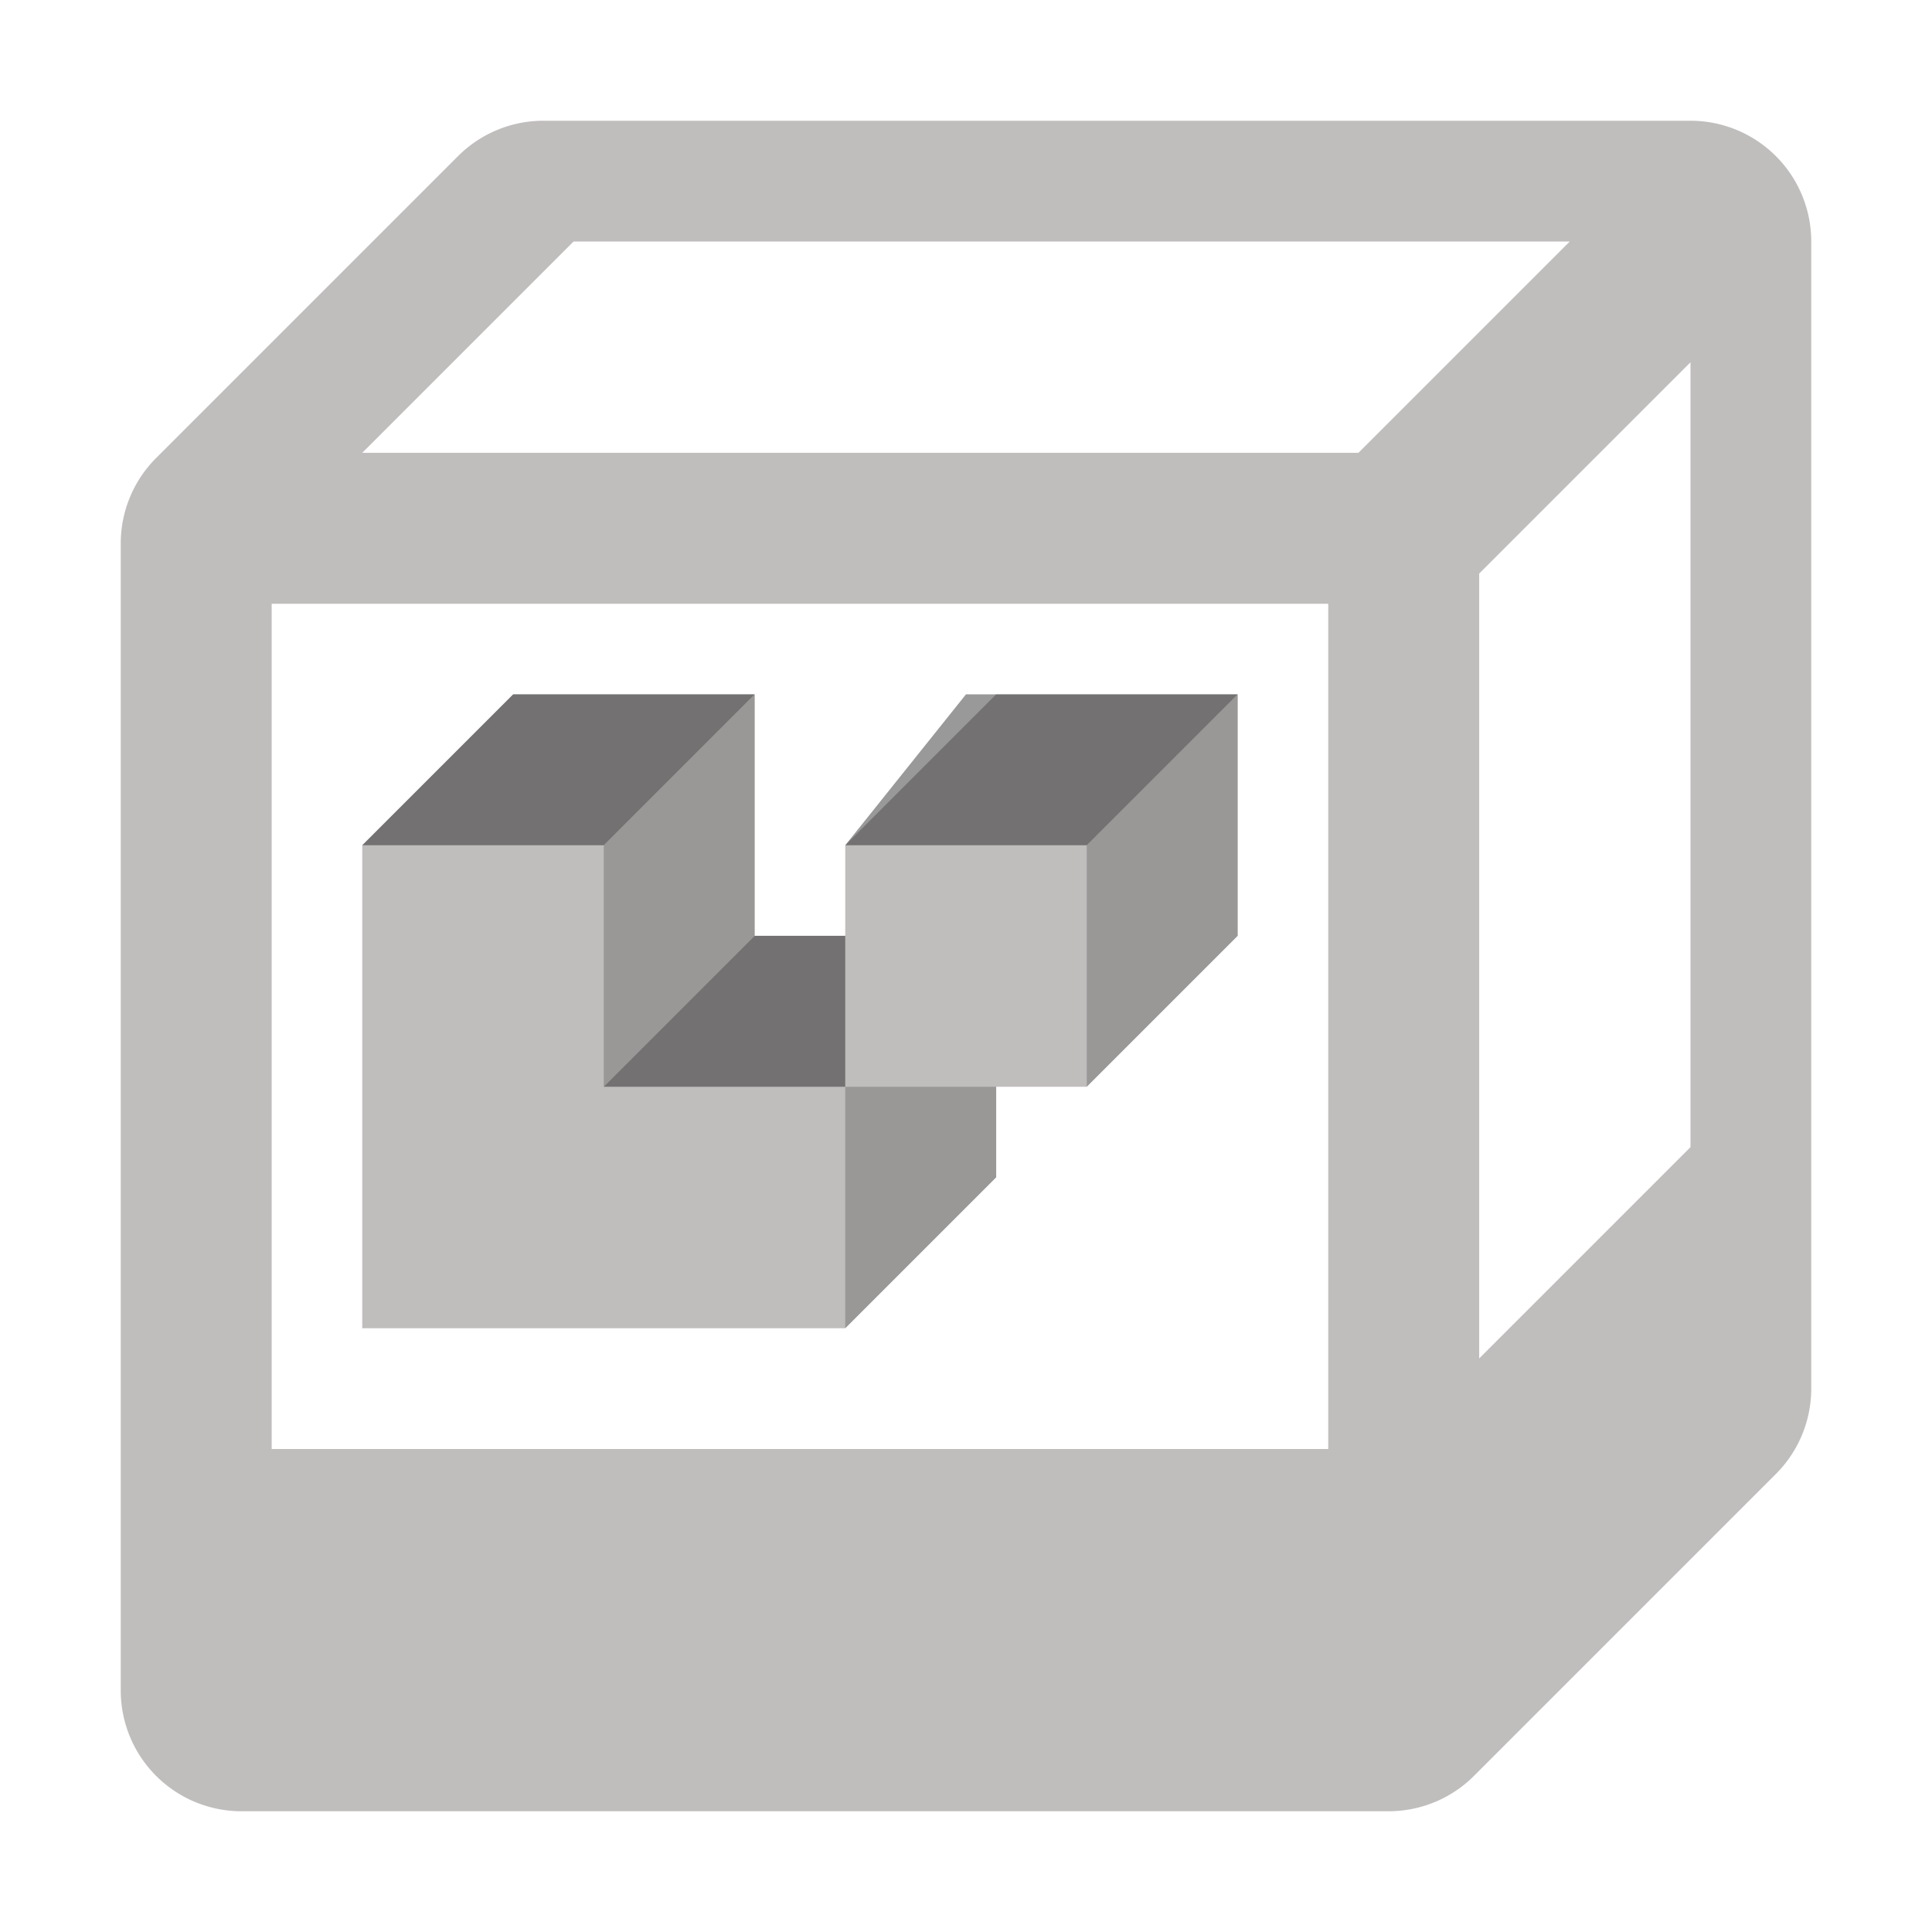 <svg xmlns="http://www.w3.org/2000/svg" width="16" height="16"><path fill="#c0bdbd" d="M1 14a1 1 0 0 0 1 1h9.5a1 1 0 0 0 .707-.293l2.5-2.5A1 1 0 0 0 15 11.5V2a1 1 0 0 0-1-1H4.5a1 1 0 0 0-.707.293l-2.5 2.5A1 1 0 0 0 1 4.5zm1.25-9H11v7H2.25zm10 6.25v-6.5L14 3v6.5zm-1-7.5H3L4.75 2H13zM3 11h4l1.25-1.25V9H9l1.25-1.25v-2h-2L7 7v.75h-.75v-2h-2L3 7z"/><path fill-opacity=".4" d="M3 7h2l1.25-1.25h-2zm2 2h2V7.75h-.75zm2-2h2l1.25-1.25H8z"/><path fill-opacity=".2" d="M5 7v2l1.25-1.25v-2zm2 2v2l1.25-1.25V9zm2 0V7l1.25-1.25v2z"/></svg>